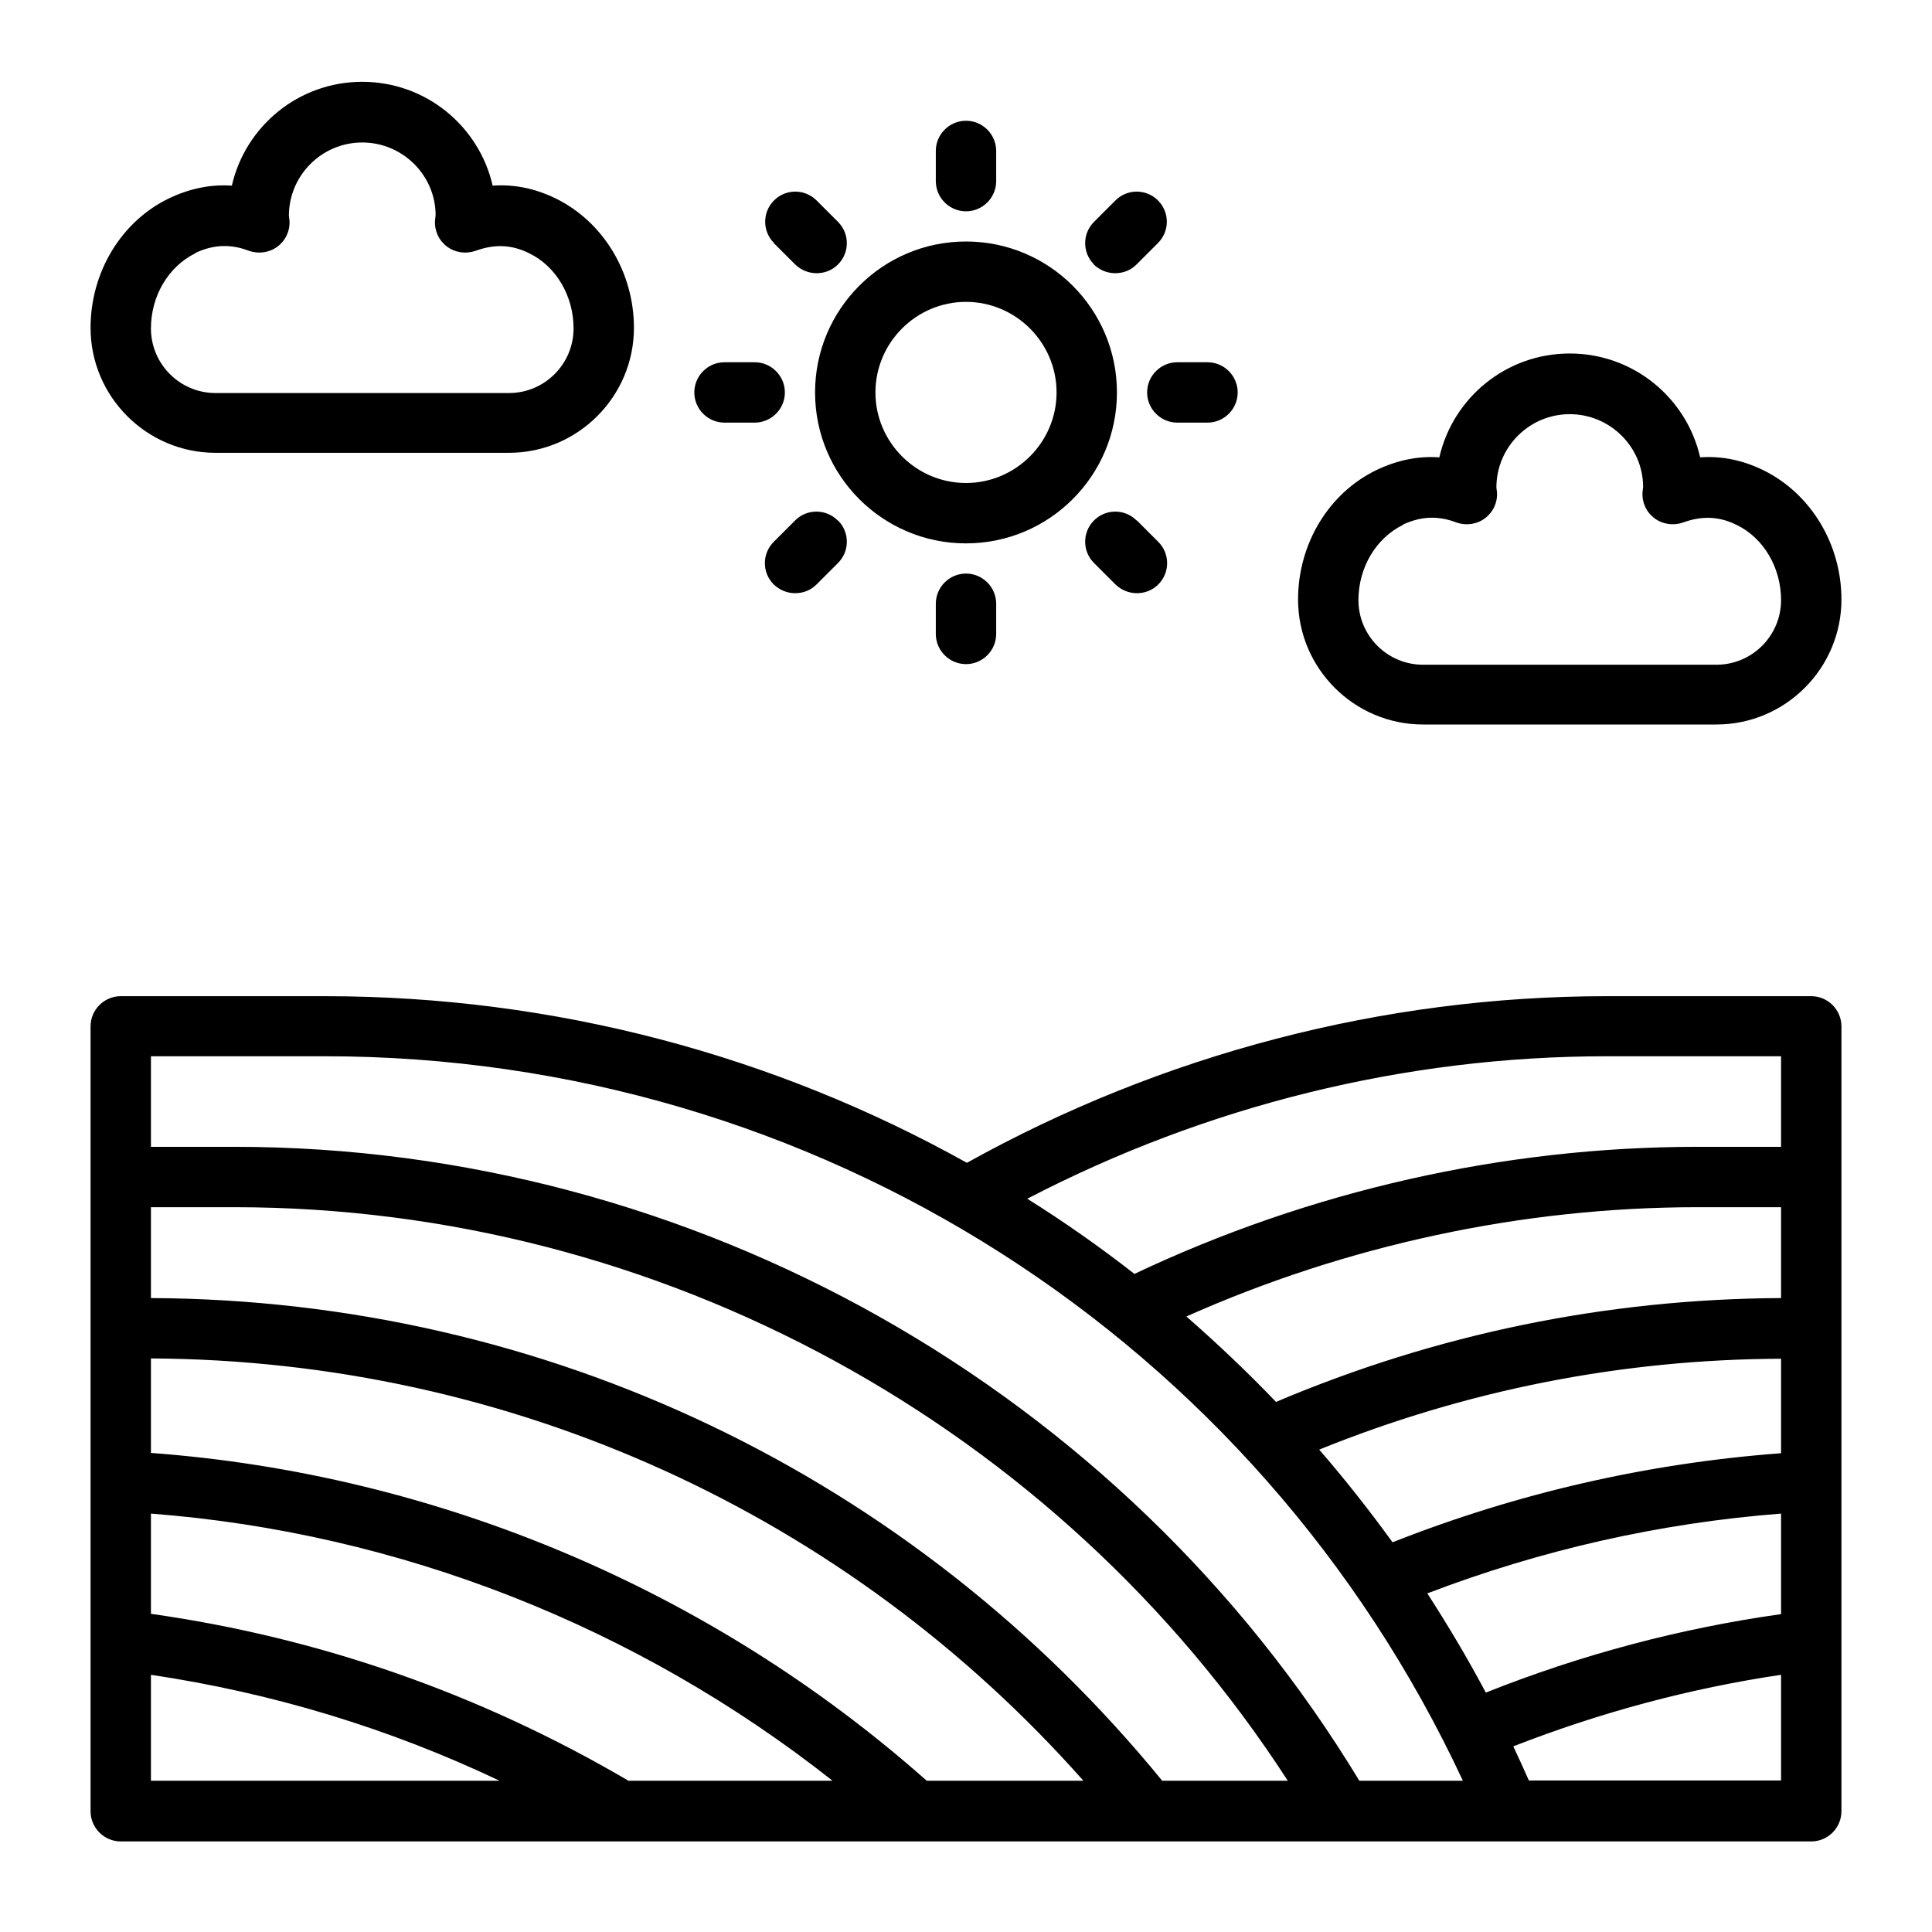 <?xml version="1.0" encoding="UTF-8"?><svg id="Line" xmlns="http://www.w3.org/2000/svg" viewBox="0 0 64 64"><path d="m60,33h-6.77c-7.41,0-14.73,1.92-21.2,5.52-6.36-3.55-13.64-5.52-21.26-5.52h-6.77c-.55,0-1,.45-1,1v26c0,.55.45,1,1,1h56c.55,0,1-.45,1-1v-26c0-.55-.45-1-1-1Zm-12.71,19.78c3.77-1.44,7.7-2.33,11.71-2.64v3.33c-3.34.47-6.62,1.34-9.78,2.6-.6-1.13-1.25-2.22-1.94-3.29Zm11.71-9.78c-5.8.03-11.42,1.19-16.73,3.44-.95-.99-1.94-1.93-2.97-2.83,5.3-2.36,11.12-3.62,16.93-3.62h2.77v3.01Zm0,2v3.14c-4.42.33-8.74,1.32-12.87,2.95-.77-1.06-1.58-2.09-2.43-3.07,4.87-1.97,10.01-2.99,15.3-3.01Zm-5.77-10.01h5.77v3h-2.77c-6.42,0-12.85,1.46-18.65,4.21-1.14-.89-2.32-1.72-3.55-2.49,5.92-3.08,12.51-4.72,19.19-4.72Zm-14.73,24c-8.26-10.11-20.43-15.93-33.5-15.99v-3.01h2.77c14.09,0,27.28,7.24,34.89,19h-4.16Zm-7.8,0c-7.14-6.33-16.22-10.16-25.7-10.86v-3.13c11.91.06,23.04,5.13,30.89,13.99h-5.18Zm-9.88,0c-4.91-2.88-10.23-4.74-15.82-5.53v-3.32c8.22.63,16.11,3.74,22.58,8.85h-6.76Zm-15.82,0v-3.51c4.02.6,7.89,1.77,11.55,3.51H5Zm40.03,0c-7.85-12.96-22.07-21-37.26-21h-2.77v-3h5.77c16.24,0,30.87,9.37,37.69,24h-3.43Zm5.62,0c-.17-.38-.34-.76-.52-1.14,2.87-1.12,5.84-1.92,8.87-2.37v3.5h-8.35ZM7.14,15h9.72c2.28,0,4.14-1.86,4.14-4.14,0-1.84-1.02-3.52-2.6-4.29-.68-.33-1.37-.47-2.08-.42-.45-1.97-2.21-3.44-4.32-3.44s-3.87,1.47-4.32,3.44c-.71-.05-1.41.1-2.08.42-1.58.76-2.6,2.44-2.6,4.29,0,2.28,1.86,4.14,4.14,4.14Zm-.67-6.62c.32-.15.64-.23.96-.23.27,0,.54.05.82.16.32.11.67.06.94-.14.27-.2.42-.52.4-.86,0-.03-.02-.13-.02-.16,0-1.34,1.09-2.43,2.43-2.43s2.43,1.09,2.43,2.41c0,.03-.02.15-.02.18-.02.34.13.66.4.86.27.2.62.25.94.14.63-.23,1.2-.21,1.78.08.89.43,1.47,1.41,1.47,2.49,0,1.18-.96,2.14-2.14,2.14H7.14c-1.18,0-2.14-.96-2.14-2.14,0-1.08.58-2.05,1.47-2.49Zm40.67,15.62h9.72c2.28,0,4.14-1.86,4.14-4.14,0-1.84-1.02-3.52-2.6-4.29-.68-.33-1.37-.47-2.08-.42-.45-1.97-2.21-3.44-4.32-3.44s-3.87,1.47-4.32,3.44c-.72-.05-1.41.1-2.08.42-1.58.76-2.6,2.44-2.6,4.29,0,2.28,1.86,4.14,4.14,4.14Zm-.67-6.62c.32-.15.64-.23.96-.23.27,0,.54.05.82.16.32.11.67.06.94-.14.27-.2.42-.52.4-.86,0-.03-.02-.13-.02-.16,0-1.34,1.09-2.43,2.43-2.43s2.43,1.09,2.43,2.41c0,.03-.02.15-.02.18-.02.34.13.66.4.86.27.2.62.25.94.14.63-.23,1.2-.21,1.78.08.89.43,1.47,1.41,1.47,2.49,0,1.18-.96,2.14-2.14,2.14h-9.72c-1.18,0-2.14-.96-2.14-2.14,0-1.08.58-2.05,1.47-2.49Zm-14.47.62c2.76,0,5-2.24,5-5s-2.24-5-5-5-5,2.24-5,5,2.24,5,5,5Zm0-8c1.65,0,3,1.35,3,3s-1.35,3-3,3-3-1.35-3-3,1.35-3,3-3Zm-1-4v-1c0-.55.45-1,1-1s1,.45,1,1v1c0,.55-.45,1-1,1s-1-.45-1-1Zm-5.36,2.05c-.39-.39-.39-1.02,0-1.41s1.02-.39,1.41,0l.71.71c.39.39.39,1.02,0,1.41-.2.2-.45.29-.71.29s-.51-.1-.71-.29l-.71-.71Zm-2.64,4.95c0-.55.45-1,1-1h1c.55,0,1,.45,1,1s-.45,1-1,1h-1c-.55,0-1-.45-1-1Zm4.76,4.24c.39.39.39,1.02,0,1.41l-.71.71c-.2.2-.45.29-.71.29s-.51-.1-.71-.29c-.39-.39-.39-1.02,0-1.41l.71-.71c.39-.39,1.02-.39,1.41,0Zm4.24,1.76c.55,0,1,.45,1,1v1c0,.55-.45,1-1,1s-1-.45-1-1v-1c0-.55.45-1,1-1Zm5.66-1.76l.71.71c.39.39.39,1.02,0,1.41-.2.2-.45.29-.71.29s-.51-.1-.71-.29l-.71-.71c-.39-.39-.39-1.02,0-1.41s1.02-.39,1.41,0Zm1.34-5.24h1c.55,0,1,.45,1,1s-.45,1-1,1h-1c-.55,0-1-.45-1-1s.45-1,1-1Zm-2.76-3.24c-.39-.39-.39-1.02,0-1.41l.71-.71c.39-.39,1.02-.39,1.41,0s.39,1.02,0,1.41l-.71.71c-.2.2-.45.29-.71.29s-.51-.1-.71-.29Z"/></svg>